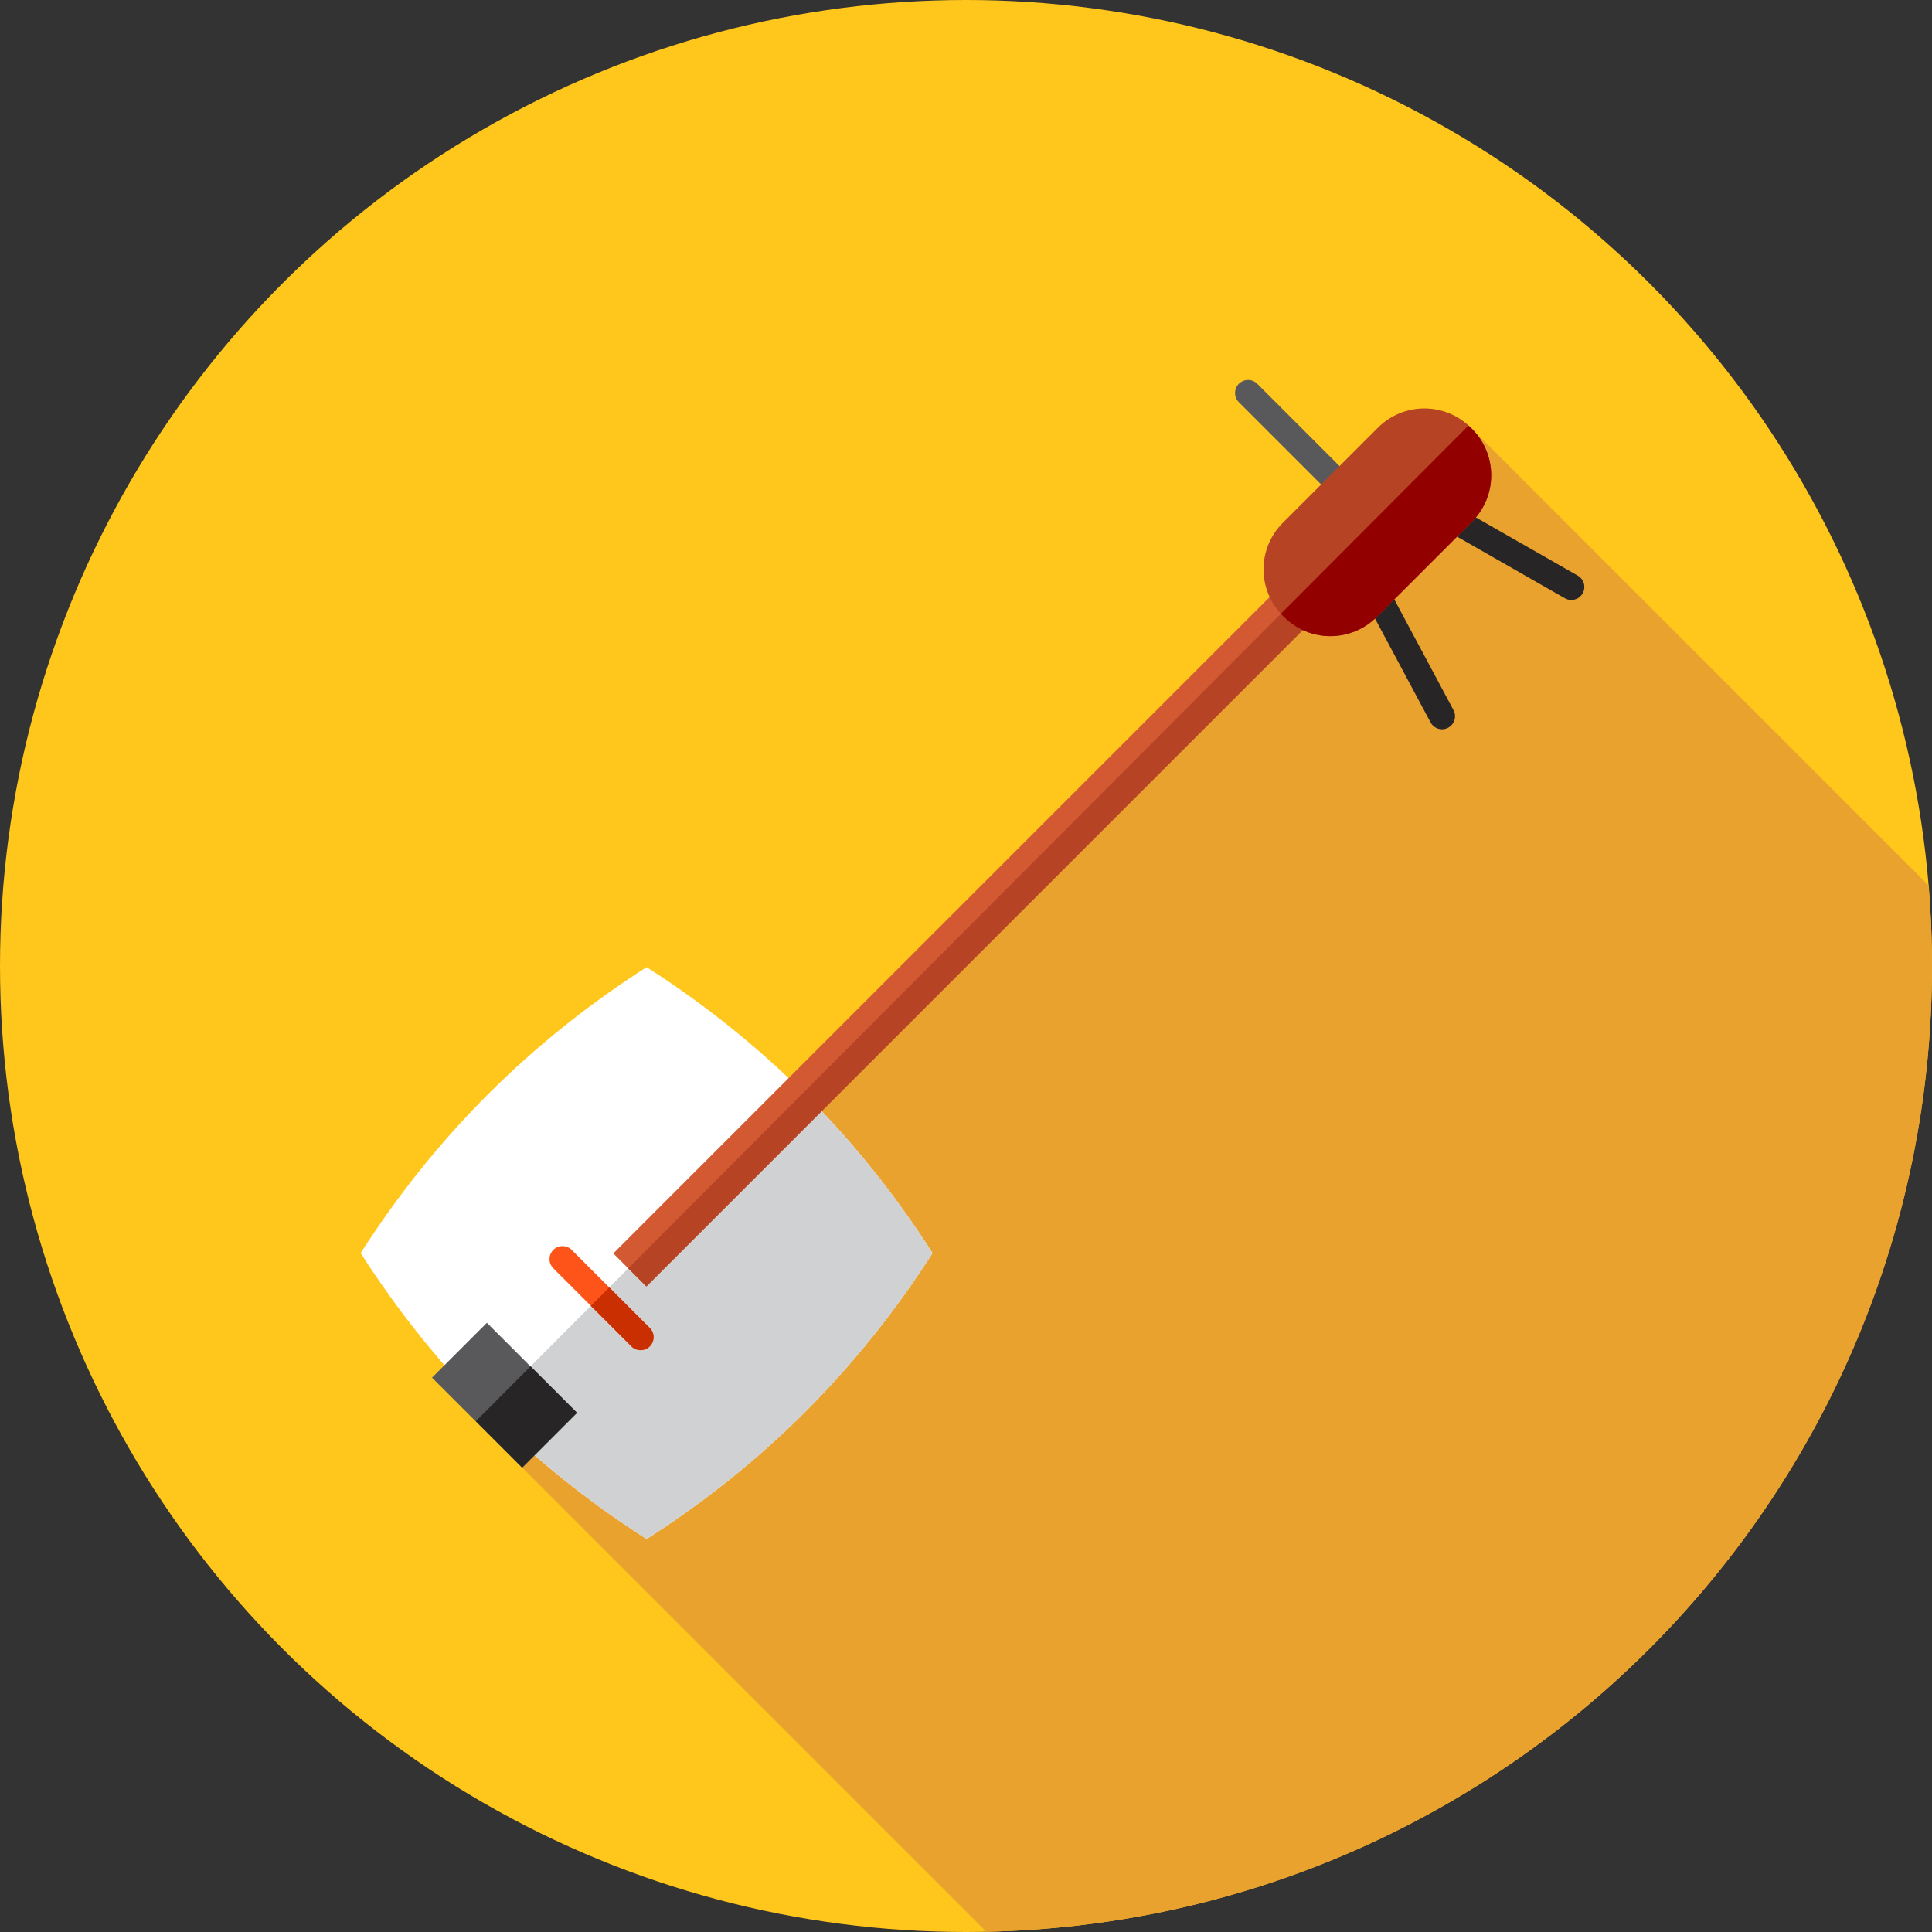 <?xml version="1.0" encoding="iso-8859-1"?>
<!-- Generator: Adobe Illustrator 19.0.0, SVG Export Plug-In . SVG Version: 6.00 Build 0)  -->
<svg version="1.1" id="Layer_1" xmlns="http://www.w3.org/2000/svg" xmlns:xlink="http://www.w3.org/1999/xlink" x="0px" y="0px"
	 viewBox="0 0 512 512" style="enable-background:new 0 0 512 512;" xml:space="preserve">
<rect x="0" y="0" width="512" height="512" fill="#333333" stroke="none"/>
<circle style="fill:#FFC61B;" cx="256" cy="256" r="256"/>
<path style="fill:#EAA22F;" d="M512,256c0-7.184-0.31-14.291-0.891-21.325L390.091,113.657l-68.699,68.284l-0.026-0.026
	L164.511,338.77l-26.122,50.159l123.004,123.004C400.286,509.061,512,395.583,512,256z"/>
<path style="fill:#272525;" d="M416.415,158.996c-0.579,0-1.169-0.147-1.707-0.455l-43.613-24.921
	c-1.653-0.945-2.227-3.051-1.283-4.705c0.946-1.653,3.053-2.226,4.705-1.283l43.613,24.921c1.653,0.945,2.227,3.051,1.283,4.705
	C418.775,158.373,417.611,158.996,416.415,158.996z"/>
<path style="fill:#59595B;" d="M365.016,141.864c-0.883,0-1.764-0.336-2.438-1.01l-34.266-34.268c-1.346-1.346-1.346-3.529,0-4.875
	s3.529-1.346,4.875,0l34.266,34.268c1.346,1.346,1.346,3.529,0,4.875C366.782,141.527,365.899,141.864,365.016,141.864z"/>
<path style="fill:#272525;" d="M382.155,193.264c-1.231,0-2.422-0.66-3.044-1.822l-23.883-44.651
	c-0.898-1.679-0.264-3.768,1.414-4.667c1.683-0.896,3.768-0.265,4.667,1.414l23.883,44.651c0.898,1.679,0.264,3.768-1.414,4.667
	C383.259,193.133,382.704,193.264,382.155,193.264z"/>
<path style="fill:#FFFFFF;" d="M171.356,407.852c-30.815-19.701-56.073-44.959-75.774-75.774
	c19.701-30.815,44.959-56.073,75.774-75.774c30.815,19.701,56.073,44.959,75.774,75.774
	C227.43,362.891,202.171,388.149,171.356,407.852z"/>
<path style="fill:#D0D1D3;" d="M212.928,289.551l-83.973,84.225c12.721,12.772,26.852,24.135,42.401,34.076
	c30.815-19.701,56.073-44.959,75.774-75.774C237.158,316.475,225.752,302.304,212.928,289.551z"/>
<rect x="262.614" y="90.459" transform="matrix(-0.707 -0.707 0.707 -0.707 293.014 590.558)" style="fill:#D35933;" width="12.403" height="288.269"/>
<g>
	<polygon style="fill:#B54324;" points="166.495,336.124 171.287,340.916 375.132,137.071 370.035,131.974 	"/>
	<path style="fill:#B54324;" d="M340.259,163.488l-0.315-0.315c-6.794-6.794-6.794-17.808,0-24.6l25.231-25.231
		c6.794-6.794,17.808-6.794,24.6,0l0.315,0.315c6.794,6.794,6.794,17.808,0,24.6l-25.231,25.231
		C358.067,170.282,347.053,170.282,340.259,163.488z"/>
</g>
<path style="fill:#930000;" d="M390.091,113.657l-0.315-0.315c-0.197-0.197-0.409-0.369-0.612-0.553l-49.702,49.85
	c0.164,0.178,0.312,0.362,0.483,0.534l0.315,0.315c6.794,6.794,17.808,6.794,24.6,0l25.231-25.231
	C396.884,131.465,396.884,120.451,390.091,113.657z"/>
<path style="fill:#FF5419;" d="M169.76,357.81c-0.883,0-1.764-0.336-2.438-1.01l-20.687-20.687c-1.346-1.346-1.346-3.529,0-4.875
	c1.346-1.346,3.529-1.346,4.875,0l20.687,20.687c1.346,1.346,1.346,3.529,0,4.875C171.523,357.473,170.641,357.81,169.76,357.81z"/>
<path style="fill:#C92F00;" d="M161.452,341.18l-4.868,4.882l10.736,10.736c0.674,0.674,1.555,1.01,2.438,1.01
	s1.764-0.336,2.438-1.01c1.346-1.346,1.346-3.529,0-4.875L161.452,341.18z"/>
<rect x="116.835" y="359.433" transform="matrix(-0.707 -0.707 0.707 -0.707 -33.147 725.696)" style="fill:#59595B;" width="33.776" height="20.559"/>
<polygon style="fill:#272525;" points="126.099,376.641 138.388,388.929 152.926,374.391 140.616,362.081 "/>
<g>
</g>
<g>
</g>
<g>
</g>
<g>
</g>
<g>
</g>
<g>
</g>
<g>
</g>
<g>
</g>
<g>
</g>
<g>
</g>
<g>
</g>
<g>
</g>
<g>
</g>
<g>
</g>
<g>
</g>
</svg>
